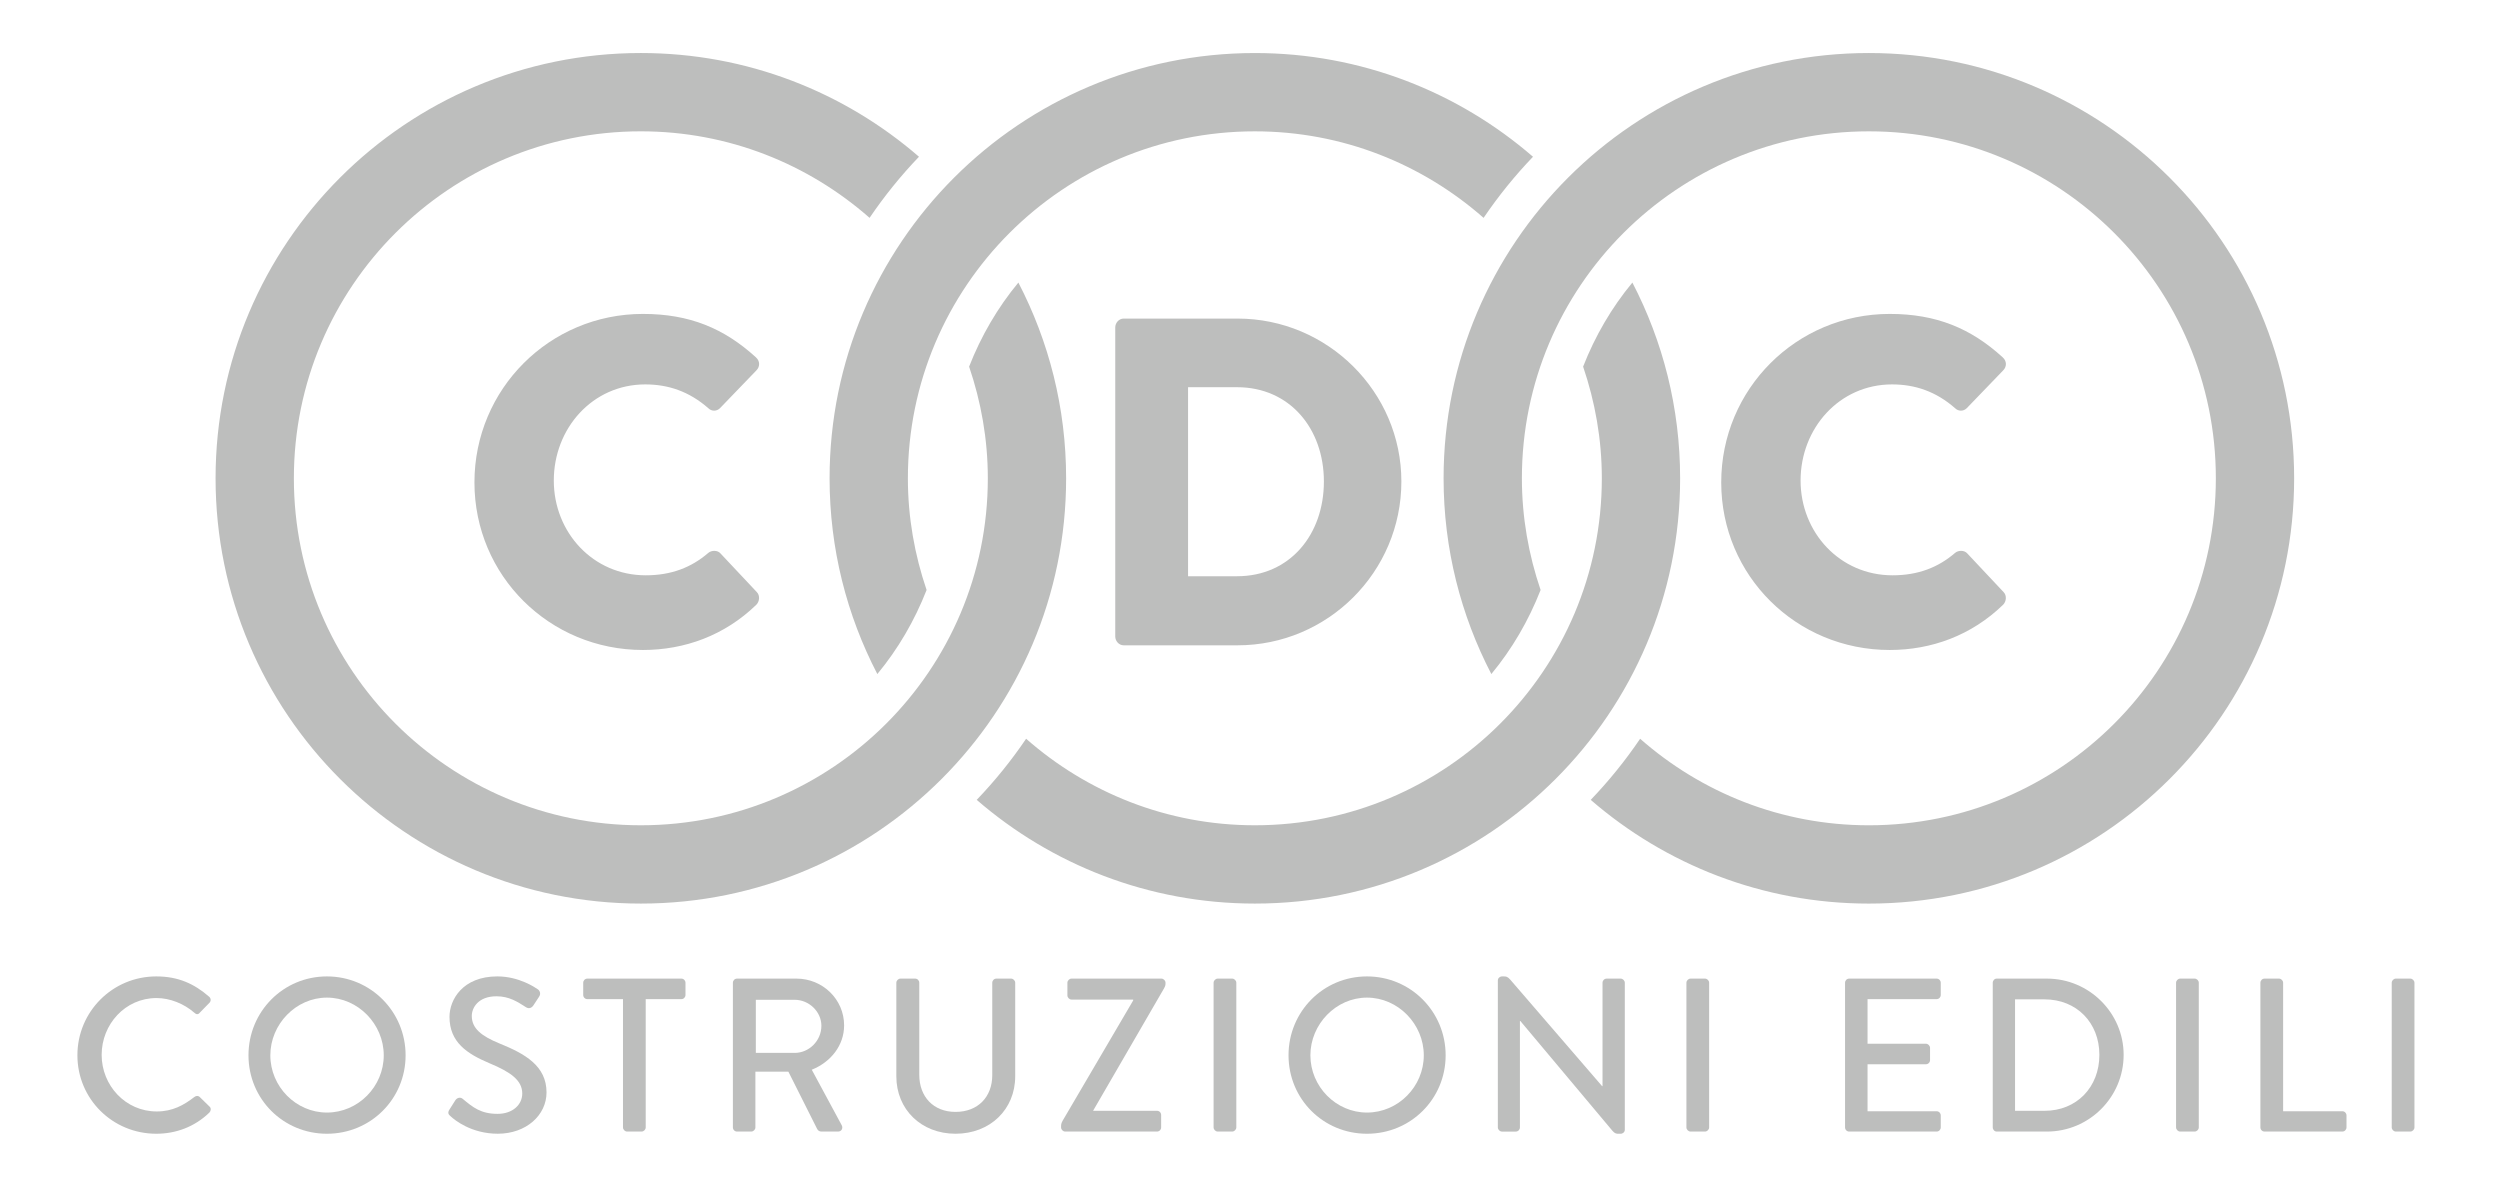 <?xml version="1.0" encoding="iso-8859-1"?>
<!-- Generator: Adobe Illustrator 24.1.2, SVG Export Plug-In . SVG Version: 6.00 Build 0)  -->
<svg version="1.1" baseProfile="basic" id="Livello_1"
	 xmlns="http://www.w3.org/2000/svg" xmlns:xlink="http://www.w3.org/1999/xlink" x="0px" y="0px" viewBox="0 0 508.919 242.833"
	 xml:space="preserve">
<g>
	<g>
		<path style="fill:#bdbebd;" d="M31.815,198.766c4.493,0,7.739,1.512,10.764,4.137c0.399,0.356,0.399,0.891,0.045,1.247
			l-1.958,2.001c-0.311,0.401-0.712,0.401-1.113,0c-2.09-1.825-4.937-2.981-7.695-2.981c-6.36,0-11.165,5.338-11.165,11.567
			c0,6.227,4.85,11.521,11.211,11.521c3.246,0,5.515-1.292,7.65-2.937c0.401-0.311,0.802-0.267,1.068-0.043l2.047,2.001
			c0.356,0.311,0.267,0.889-0.043,1.201c-3.026,2.935-6.852,4.314-10.81,4.314c-8.897,0-16.059-7.072-16.059-15.969
			S22.918,198.766,31.815,198.766z"/>
		<path style="fill:#bdbebd;" d="M66.552,198.766c8.897,0,16.014,7.163,16.014,16.059s-7.117,15.969-16.014,15.969
			s-15.969-7.072-15.969-15.969S57.655,198.766,66.552,198.766z M66.552,226.481c6.362,0,11.567-5.295,11.567-11.655
			c0-6.317-5.204-11.744-11.567-11.744c-6.315,0-11.521,5.426-11.521,11.744C55.03,221.186,60.237,226.481,66.552,226.481z"/>
		<path style="fill:#bdbebd;" d="M91.503,225.857l1.156-1.825c0.356-0.578,1.024-0.755,1.514-0.356
			c2.09,1.736,3.69,3.069,7.117,3.069c3.069,0,5.025-1.868,5.025-4.137c0-2.668-2.312-4.359-6.716-6.183
			c-4.538-1.913-8.096-4.27-8.096-9.429c0-3.47,2.67-8.23,9.742-8.23c4.447,0,7.784,2.314,8.23,2.625
			c0.356,0.222,0.712,0.845,0.265,1.512l-1.111,1.691c-0.356,0.578-0.934,0.845-1.557,0.444c-1.734-1.111-3.425-2.224-6.004-2.224
			c-3.738,0-5.027,2.357-5.027,4.003c0,2.536,1.956,4.093,5.649,5.605c5.161,2.09,9.565,4.538,9.565,9.964
			c0,4.626-4.139,8.407-9.921,8.407c-5.426,0-8.851-2.847-9.563-3.513C91.37,226.925,91.014,226.612,91.503,225.857z"/>
		<path style="fill:#bdbebd;" d="M126.82,203.393h-7.251c-0.49,0-0.845-0.399-0.845-0.845v-2.491c0-0.444,0.356-0.843,0.845-0.843
			h19.128c0.49,0,0.845,0.399,0.845,0.843v2.491c0,0.446-0.356,0.845-0.845,0.845h-7.251v26.112c0,0.444-0.401,0.845-0.845,0.845
			h-2.935c-0.444,0-0.845-0.401-0.845-0.845V203.393z"/>
		<path style="fill:#bdbebd;" d="M149.193,200.056c0-0.444,0.356-0.843,0.845-0.843h12.099c5.338,0,9.697,4.225,9.697,9.518
			c0,4.093-2.713,7.473-6.584,9.03l6.095,11.299c0.311,0.578,0,1.29-0.755,1.29h-3.336c-0.49,0-0.757-0.222-0.934-0.578
			l-5.828-11.61h-6.718v11.342c0,0.444-0.399,0.845-0.845,0.845h-2.89c-0.49,0-0.845-0.401-0.845-0.845V200.056z M161.782,214.336
			c2.89,0,5.426-2.446,5.426-5.517c0-2.89-2.536-5.293-5.426-5.293h-7.919v10.81H161.782z"/>
		<path style="fill:#bdbebd;" d="M182.465,200.056c0-0.444,0.399-0.843,0.843-0.843h2.981c0.49,0,0.845,0.399,0.845,0.843v18.727
			c0,4.449,2.847,7.564,7.385,7.564c4.581,0,7.473-3.069,7.473-7.473v-18.818c0-0.444,0.356-0.843,0.845-0.843h2.981
			c0.444,0,0.845,0.399,0.845,0.843v19.04c0,6.761-5.116,11.698-12.145,11.698c-6.984,0-12.054-4.937-12.054-11.698V200.056z"/>
		<path style="fill:#bdbebd;" d="M215.999,229.504c0-0.578,0-0.8,0.356-1.423l14.323-24.421v-0.177h-12.544
			c-0.444,0-0.845-0.401-0.845-0.845v-2.581c0-0.444,0.401-0.843,0.845-0.843h18.283c0.444,0,0.845,0.399,0.845,0.843
			c0,0.446,0,0.58-0.311,1.158l-14.413,24.865v0.045h12.99c0.49,0,0.843,0.399,0.843,0.845v2.534c0,0.444-0.354,0.845-0.843,0.845
			h-18.684C216.4,230.35,215.999,229.949,215.999,229.504z"/>
		<path style="fill:#bdbebd;" d="M247.048,200.056c0-0.444,0.401-0.843,0.845-0.843h2.935c0.444,0,0.845,0.399,0.845,0.843v29.448
			c0,0.444-0.401,0.845-0.845,0.845h-2.935c-0.444,0-0.845-0.401-0.845-0.845V200.056z"/>
		<path style="fill:#bdbebd;" d="M278.271,198.766c8.897,0,16.014,7.163,16.014,16.059s-7.117,15.969-16.014,15.969
			s-15.969-7.072-15.969-15.969S269.375,198.766,278.271,198.766z M278.271,226.481c6.362,0,11.567-5.295,11.567-11.655
			c0-6.317-5.204-11.744-11.567-11.744c-6.315,0-11.519,5.426-11.519,11.744C266.752,221.186,271.956,226.481,278.271,226.481z"/>
		<path style="fill:#bdbebd;" d="M304.914,199.567c0-0.444,0.401-0.8,0.845-0.8h0.356c0.444,0,0.755,0,1.335,0.668l18.682,21.663
			h0.088v-21.041c0-0.444,0.356-0.843,0.845-0.843h2.847c0.444,0,0.845,0.399,0.845,0.843v29.938c0,0.444-0.401,0.8-0.845,0.8
			h-0.399c-0.446,0-0.757,0-1.292-0.623l-18.727-22.329h-0.089v21.663c0,0.444-0.356,0.845-0.845,0.845h-2.802
			c-0.444,0-0.845-0.401-0.845-0.845V199.567z"/>
		<path style="fill:#bdbebd;" d="M343.3,200.056c0-0.444,0.401-0.843,0.845-0.843h2.935c0.444,0,0.845,0.399,0.845,0.843v29.448
			c0,0.444-0.401,0.845-0.845,0.845h-2.935c-0.444,0-0.845-0.401-0.845-0.845V200.056z"/>
		<path style="fill:#bdbebd;" d="M375.591,200.056c0-0.444,0.356-0.843,0.845-0.843h17.793c0.49,0,0.845,0.399,0.845,0.843v2.491
			c0,0.446-0.356,0.845-0.845,0.845h-14.058v9.076h11.877c0.444,0,0.845,0.399,0.845,0.845v2.491c0,0.49-0.401,0.843-0.845,0.843
			h-11.877v9.565h14.058c0.49,0,0.845,0.399,0.845,0.845v2.446c0,0.444-0.356,0.845-0.845,0.845h-17.793
			c-0.49,0-0.845-0.401-0.845-0.845V200.056z"/>
		<path style="fill:#bdbebd;" d="M405.659,200.056c0-0.444,0.356-0.843,0.8-0.843h10.232c8.584,0,15.613,6.984,15.613,15.524
			c0,8.629-7.029,15.613-15.613,15.613h-10.232c-0.444,0-0.8-0.401-0.8-0.845V200.056z M416.201,226.125
			c6.539,0,11.165-4.805,11.165-11.388c0-6.539-4.626-11.299-11.165-11.299h-6.004v22.687H416.201z"/>
		<path style="fill:#bdbebd;" d="M442.977,200.056c0-0.444,0.401-0.843,0.845-0.843h2.935c0.444,0,0.845,0.399,0.845,0.843v29.448
			c0,0.444-0.401,0.845-0.845,0.845h-2.935c-0.444,0-0.845-0.401-0.845-0.845V200.056z"/>
		<path style="fill:#bdbebd;" d="M460.145,200.056c0-0.444,0.356-0.843,0.845-0.843h2.935c0.444,0,0.845,0.399,0.845,0.843v26.157
			h12.054c0.49,0,0.845,0.399,0.845,0.845v2.446c0,0.444-0.356,0.845-0.845,0.845h-15.835c-0.49,0-0.845-0.401-0.845-0.845V200.056z
			"/>
		<path style="fill:#bdbebd;" d="M486.877,200.056c0-0.444,0.401-0.843,0.845-0.843h2.935c0.444,0,0.845,0.399,0.845,0.843v29.448
			c0,0.444-0.401,0.845-0.845,0.845h-2.935c-0.444,0-0.845-0.401-0.845-0.845V200.056z"/>
	</g>
	<g>
		<path style="fill:#bdbebd;" d="M130.884,63.904c9.502,0,16.533,2.945,22.996,8.838c0.855,0.759,0.855,1.899,0.094,2.66
			l-7.412,7.695c-0.665,0.667-1.711,0.667-2.375,0c-3.895-3.419-8.171-4.844-12.827-4.844c-10.737,0-18.623,8.93-18.623,19.573
			c0,10.548,7.98,19.289,18.717,19.289c5.226,0,9.311-1.616,12.732-4.561c0.665-0.57,1.901-0.57,2.471,0.094l7.41,7.888
			c0.667,0.665,0.57,1.899-0.094,2.564c-6.461,6.272-14.634,9.217-23.09,9.217c-19.002,0-34.301-15.108-34.301-34.112
			C96.584,79.202,111.882,63.904,130.884,63.904z"/>
	</g>
	<g>
		<path style="fill:#bdbebd;" d="M227.029,66.66c0-0.952,0.761-1.807,1.711-1.807h23.184c18.338,0,33.351,14.919,33.351,33.162
			c0,18.432-15.013,33.351-33.351,33.351h-23.184c-0.95,0-1.711-0.855-1.711-1.805V66.66z M251.829,117.303
			c10.737,0,17.673-8.456,17.673-19.287c0-10.737-6.936-19.193-17.673-19.193h-9.978v38.481H251.829z"/>
	</g>
	<g>
		<path style="fill:#bdbebd;" d="M384.688,63.904c9.502,0,16.533,2.945,22.996,8.838c0.855,0.759,0.855,1.899,0.094,2.66
			l-7.412,7.695c-0.665,0.667-1.711,0.667-2.375,0c-3.895-3.419-8.171-4.844-12.827-4.844c-10.737,0-18.623,8.93-18.623,19.573
			c0,10.548,7.98,19.289,18.717,19.289c5.226,0,9.311-1.616,12.732-4.561c0.665-0.57,1.901-0.57,2.471,0.094l7.41,7.888
			c0.667,0.665,0.57,1.899-0.094,2.564c-6.461,6.272-14.634,9.217-23.09,9.217c-19.002,0-34.301-15.108-34.301-34.112
			C350.388,79.202,365.686,63.904,384.688,63.904z"/>
	</g>
	<g>
		<path style="fill:#bdbebd;" d="M380.44,10.795c-47.813,0-86.573,38.76-86.573,86.573c0,14.373,3.523,27.916,9.722,39.846
			c4.211-5.082,7.582-10.864,10.027-17.112c-2.43-7.142-3.809-14.769-3.809-22.733c0-39.009,31.623-70.633,70.633-70.633
			s70.633,31.623,70.633,70.633s-31.623,70.633-70.633,70.633c-17.861,0-34.125-6.682-46.563-17.614
			c-3.003,4.429-6.367,8.59-10.057,12.44c15.181,13.143,34.964,21.114,56.62,21.114c47.813,0,86.573-38.76,86.573-86.573
			C467.013,49.555,428.253,10.795,380.44,10.795z"/>
		<path style="fill:#bdbebd;" d="M207.307,57.522c-4.211,5.082-7.582,10.864-10.027,17.112c2.43,7.142,3.809,14.769,3.809,22.733
			c0,39.009-31.623,70.633-70.633,70.633s-70.633-31.623-70.633-70.633s31.623-70.633,70.633-70.633
			c17.861,0,34.125,6.682,46.563,17.614c3.003-4.429,6.367-8.59,10.057-12.44c-15.181-13.143-34.964-21.114-56.62-21.114
			c-47.813,0-86.573,38.76-86.573,86.573c0,47.813,38.76,86.573,86.573,86.573s86.573-38.76,86.573-86.573
			C217.029,82.995,213.506,69.452,207.307,57.522z"/>
		<path style="fill:#bdbebd;" d="M332.299,57.522c-4.211,5.082-7.582,10.864-10.027,17.112c2.43,7.142,3.809,14.769,3.809,22.733
			c0,39.009-31.623,70.633-70.633,70.633c-17.861,0-34.125-6.682-46.563-17.614c-3.003,4.429-6.367,8.59-10.057,12.44
			c15.181,13.143,34.964,21.114,56.62,21.114c47.813,0,86.573-38.76,86.573-86.573C342.021,82.995,338.497,69.452,332.299,57.522z"
			/>
		<path style="fill:#bdbebd;" d="M178.597,137.214c4.211-5.082,7.582-10.864,10.027-17.112c-2.43-7.142-3.809-14.769-3.809-22.733
			c0-39.009,31.623-70.633,70.633-70.633v0c17.861,0,34.125,6.682,46.563,17.614c3.003-4.429,6.367-8.59,10.057-12.44
			c-15.181-13.143-34.964-21.114-56.62-21.114c-47.813,0-86.573,38.76-86.573,86.573
			C168.876,111.741,172.399,125.284,178.597,137.214z"/>
	</g>
</g>
</svg>
